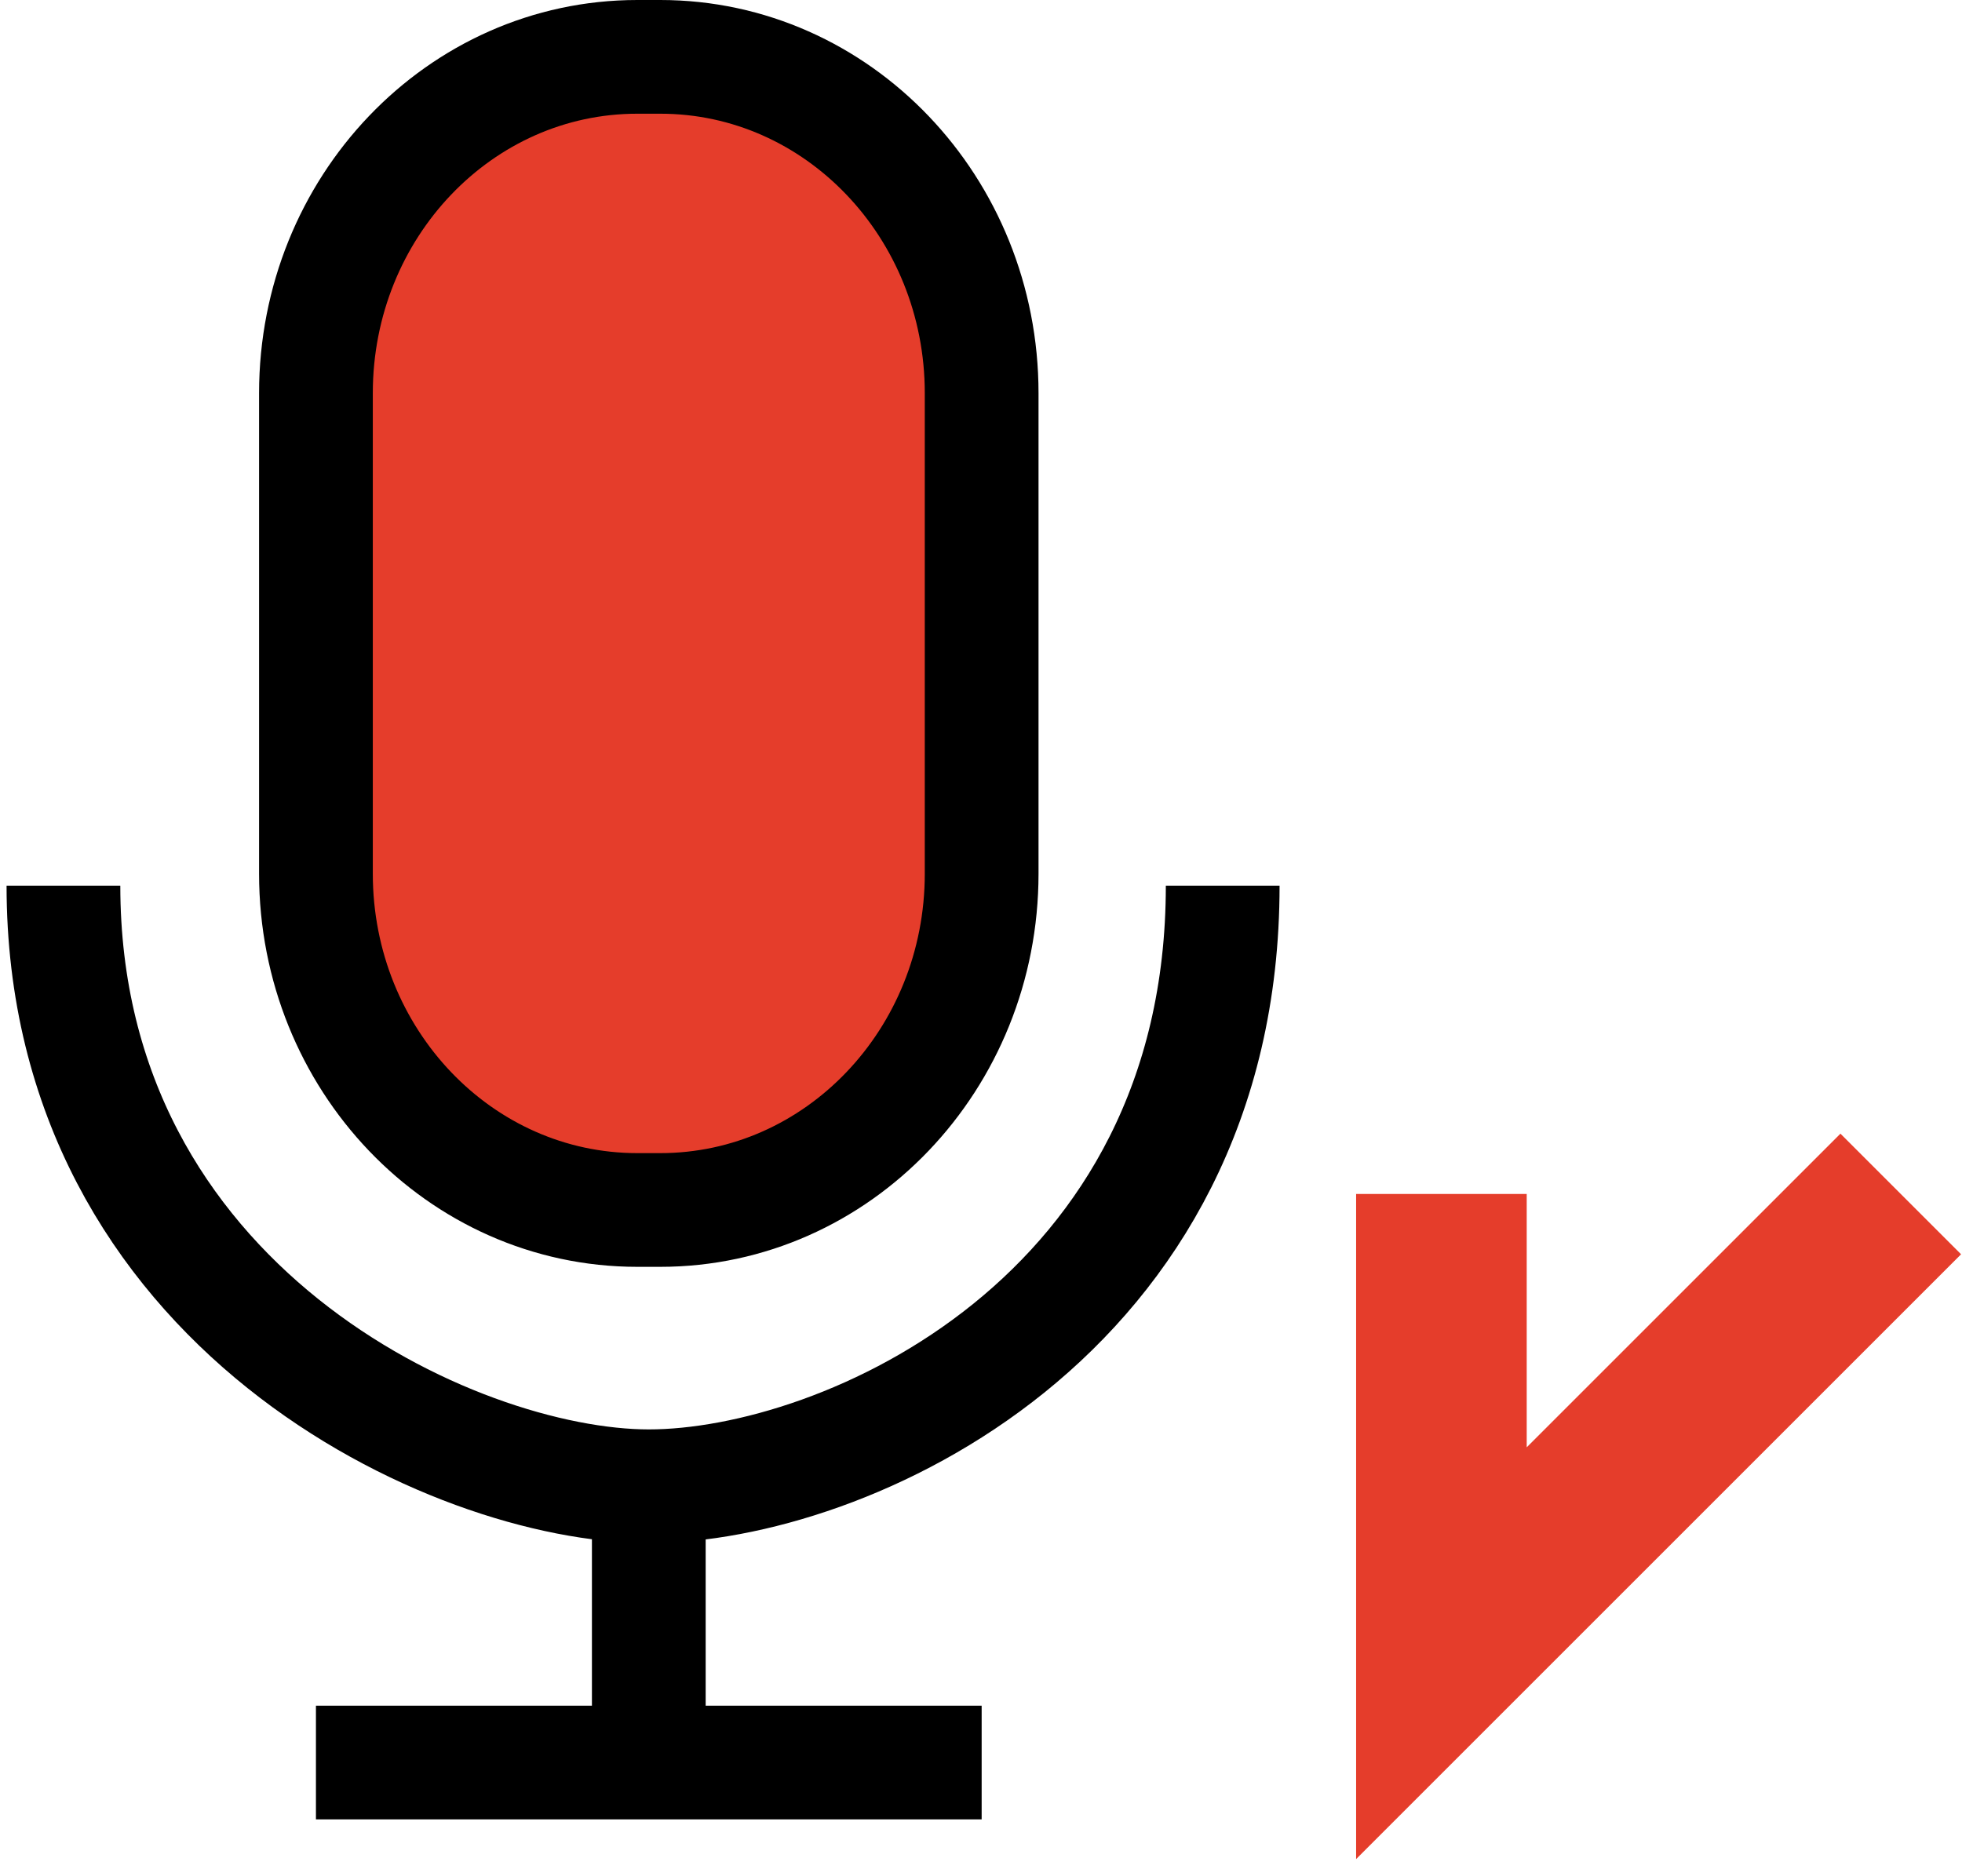 <svg width="69" height="66" viewBox="0 0 69 66" fill="none" xmlns="http://www.w3.org/2000/svg">
<path d="M11.111 13.831C11.111 7.297 16.171 2 22.413 2H23.221C29.463 2 34.523 7.297 34.523 13.831V30.732C34.523 37.267 29.463 42.563 23.221 42.563H22.413C16.171 42.563 11.111 37.267 11.111 30.732V13.831Z" fill="#E53D2B"/>
<path d="M2.231 31.155C2.231 45.944 15.955 52.282 22.817 52.282M22.817 52.282C29.679 52.282 43 46.366 43 31.155M22.817 52.282V62M22.817 62H34.523M22.817 62H11.111M22.413 42.563H23.221C29.463 42.563 34.523 37.267 34.523 30.732V13.831C34.523 7.297 29.463 2 23.221 2H22.413C16.171 2 11.111 7.297 11.111 13.831V30.732C11.111 37.267 16.171 42.563 22.413 42.563Z" stroke="black" stroke-width="4"/>
<path d="M50.692 42L50.692 58.154L66.846 42" stroke="#E53D2B" stroke-width="6"/>
</svg>
